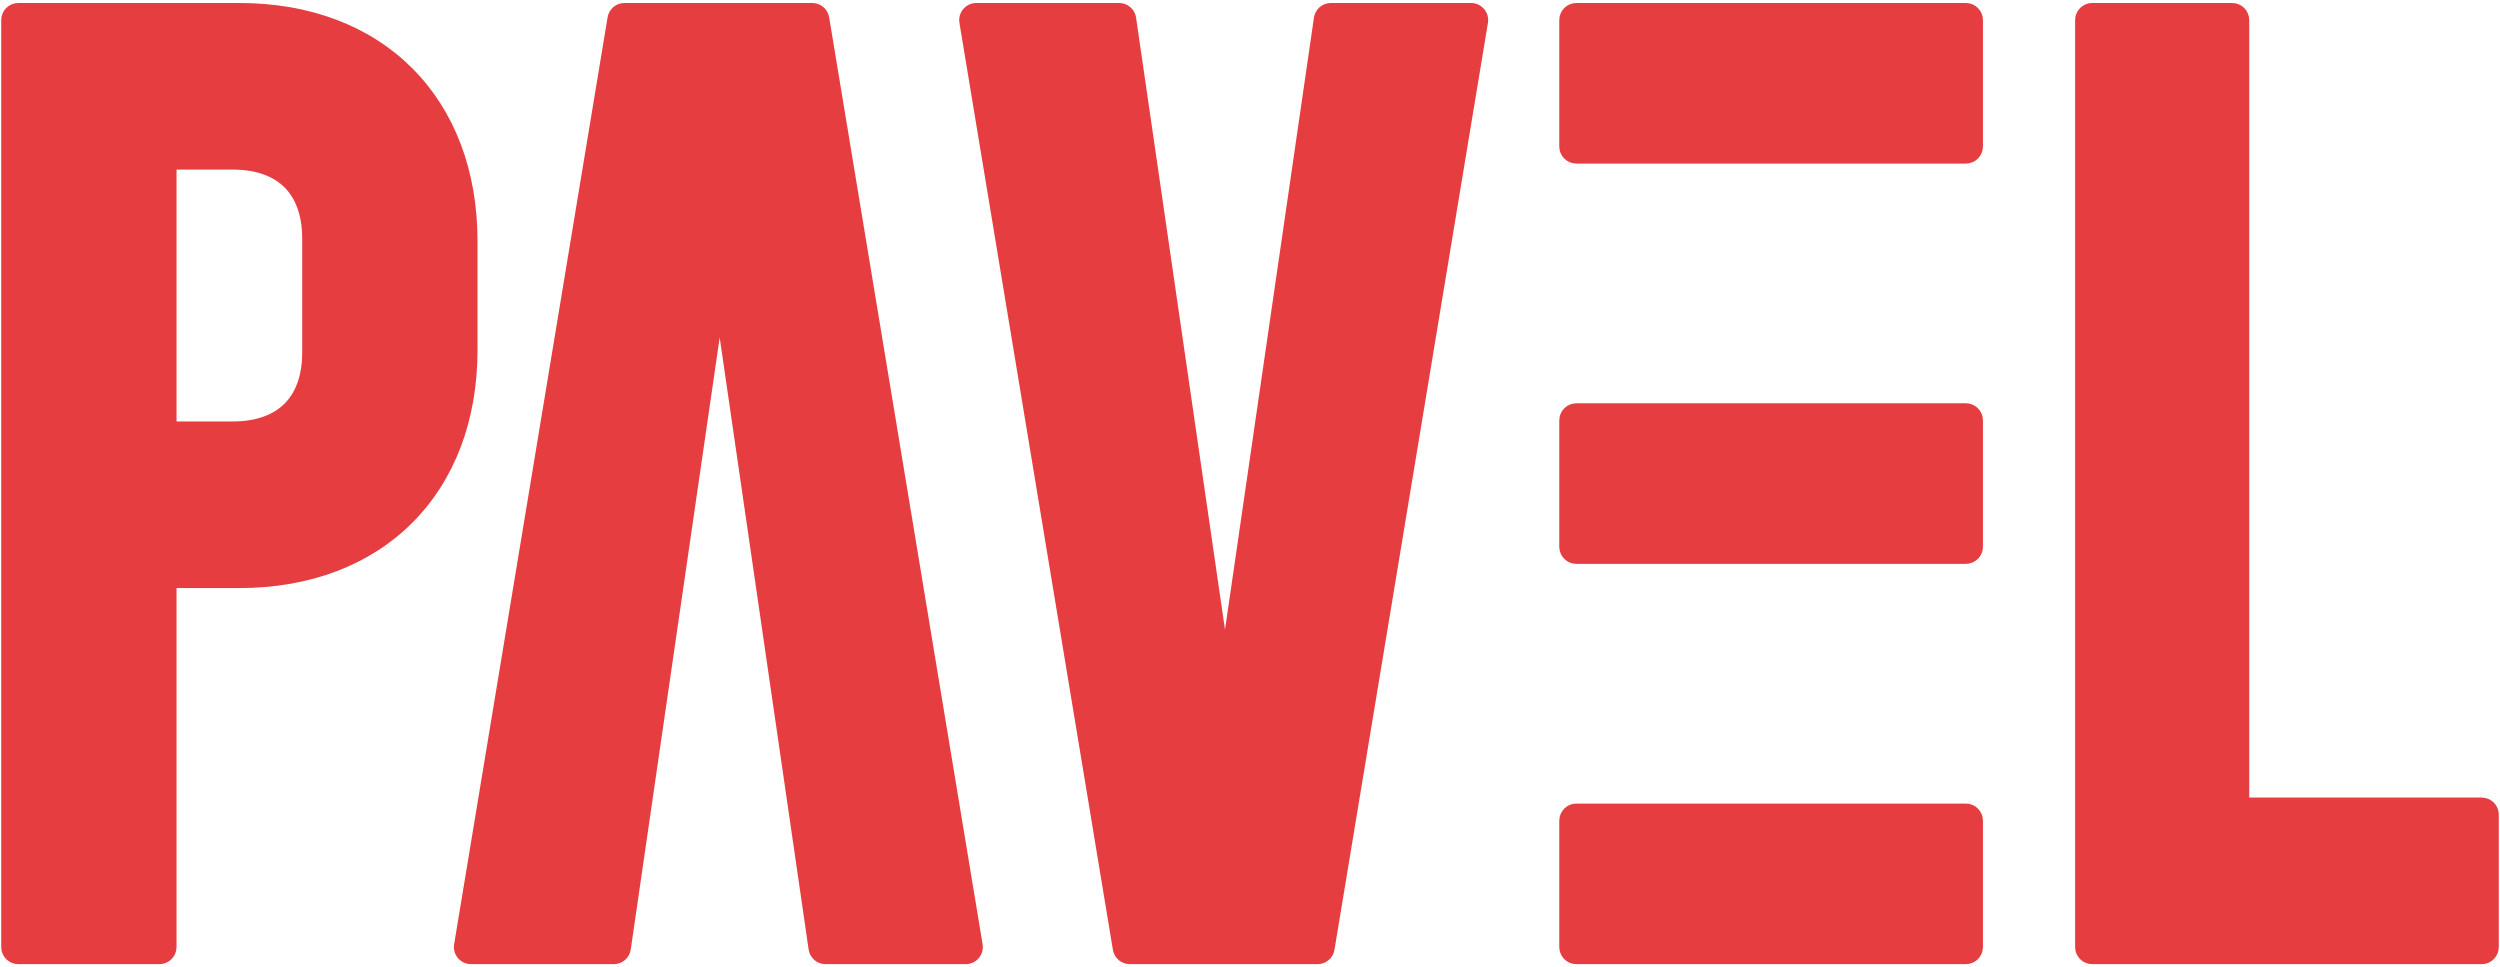 <svg width="822" height="318" viewBox="0 0 822 318" fill="none" xmlns="http://www.w3.org/2000/svg">
<path d="M1.4 311.395C1.4 313.945 3.467 316.013 6.016 316.013H52.432C54.981 316.013 57.047 313.945 57.047 311.395V192.355H78.705C101.838 192.355 121.257 184.819 134.902 171.133C148.546 157.449 156.01 138.025 156.01 115.023V79.319C156.01 56.316 148.546 36.893 134.902 23.209C121.257 9.523 101.838 1.986 78.705 1.986H6.016C3.467 1.986 1.4 4.054 1.4 6.604V311.395ZM266.866 312.059C267.196 314.329 269.141 316.013 271.434 316.013H317.542C318.898 316.013 320.186 315.416 321.063 314.382C321.94 313.347 322.317 311.979 322.096 310.64L271.637 5.85C271.267 3.621 269.341 1.986 267.083 1.986H205.315C203.057 1.986 201.131 3.621 200.762 5.85L150.303 310.64C150.081 311.979 150.459 313.347 151.336 314.382C152.214 315.416 153.5 316.013 154.856 316.013H201.835C204.127 316.013 206.072 314.329 206.403 312.059L236.634 104.011L266.866 312.059ZM437.581 1.986C435.288 1.986 433.344 3.67 433.014 5.94L402.782 213.988L372.55 5.94C372.22 3.67 370.275 1.986 367.983 1.986H321.004C319.648 1.986 318.36 2.583 317.483 3.618C316.606 4.652 316.229 6.021 316.45 7.359L366.909 312.15C367.279 314.378 369.205 316.013 371.463 316.013H433.231C435.489 316.013 437.415 314.378 437.784 312.15L488.243 7.359C488.465 6.021 488.087 4.652 487.21 3.618C486.334 2.583 485.046 1.986 483.69 1.986H437.581ZM513.689 48.167C513.689 50.717 515.756 52.785 518.304 52.785H646.376C648.925 52.785 650.991 50.717 650.991 48.167V6.604C650.991 4.054 648.925 1.986 646.376 1.986H518.304C515.756 1.986 513.689 4.054 513.689 6.604V48.167ZM513.689 179.781C513.689 182.331 515.756 184.399 518.304 184.399H646.376C648.925 184.399 650.991 182.331 650.991 179.781V138.218C650.991 135.668 648.925 133.6 646.376 133.6H518.304C515.756 133.6 513.689 135.668 513.689 138.218V179.781ZM513.689 311.395C513.689 313.945 515.756 316.013 518.304 316.013H646.376C648.925 316.013 650.991 313.945 650.991 311.395V269.833C650.991 267.283 648.925 265.215 646.376 265.215H518.304C515.756 265.215 513.689 267.283 513.689 269.833V311.395ZM683.298 311.395C683.298 313.945 685.365 316.013 687.913 316.013H815.985C818.534 316.013 820.6 313.945 820.6 311.395V267.853C820.6 265.303 818.534 263.235 815.985 263.235H738.548V6.604C738.548 4.054 736.481 1.986 733.932 1.986H687.913C685.365 1.986 683.298 4.054 683.298 6.604V311.395ZM76.516 139.577H57.047V54.764H76.516C84.604 54.764 90.429 57.102 94.226 60.878C98.02 64.65 100.363 70.427 100.363 78.448V115.894C100.363 123.915 98.02 129.691 94.226 133.464C90.429 137.239 84.604 139.577 76.516 139.577Z" fill="#E63D41" stroke="#E63D41" stroke-width="2" stroke-linejoin="round"/>
</svg>
